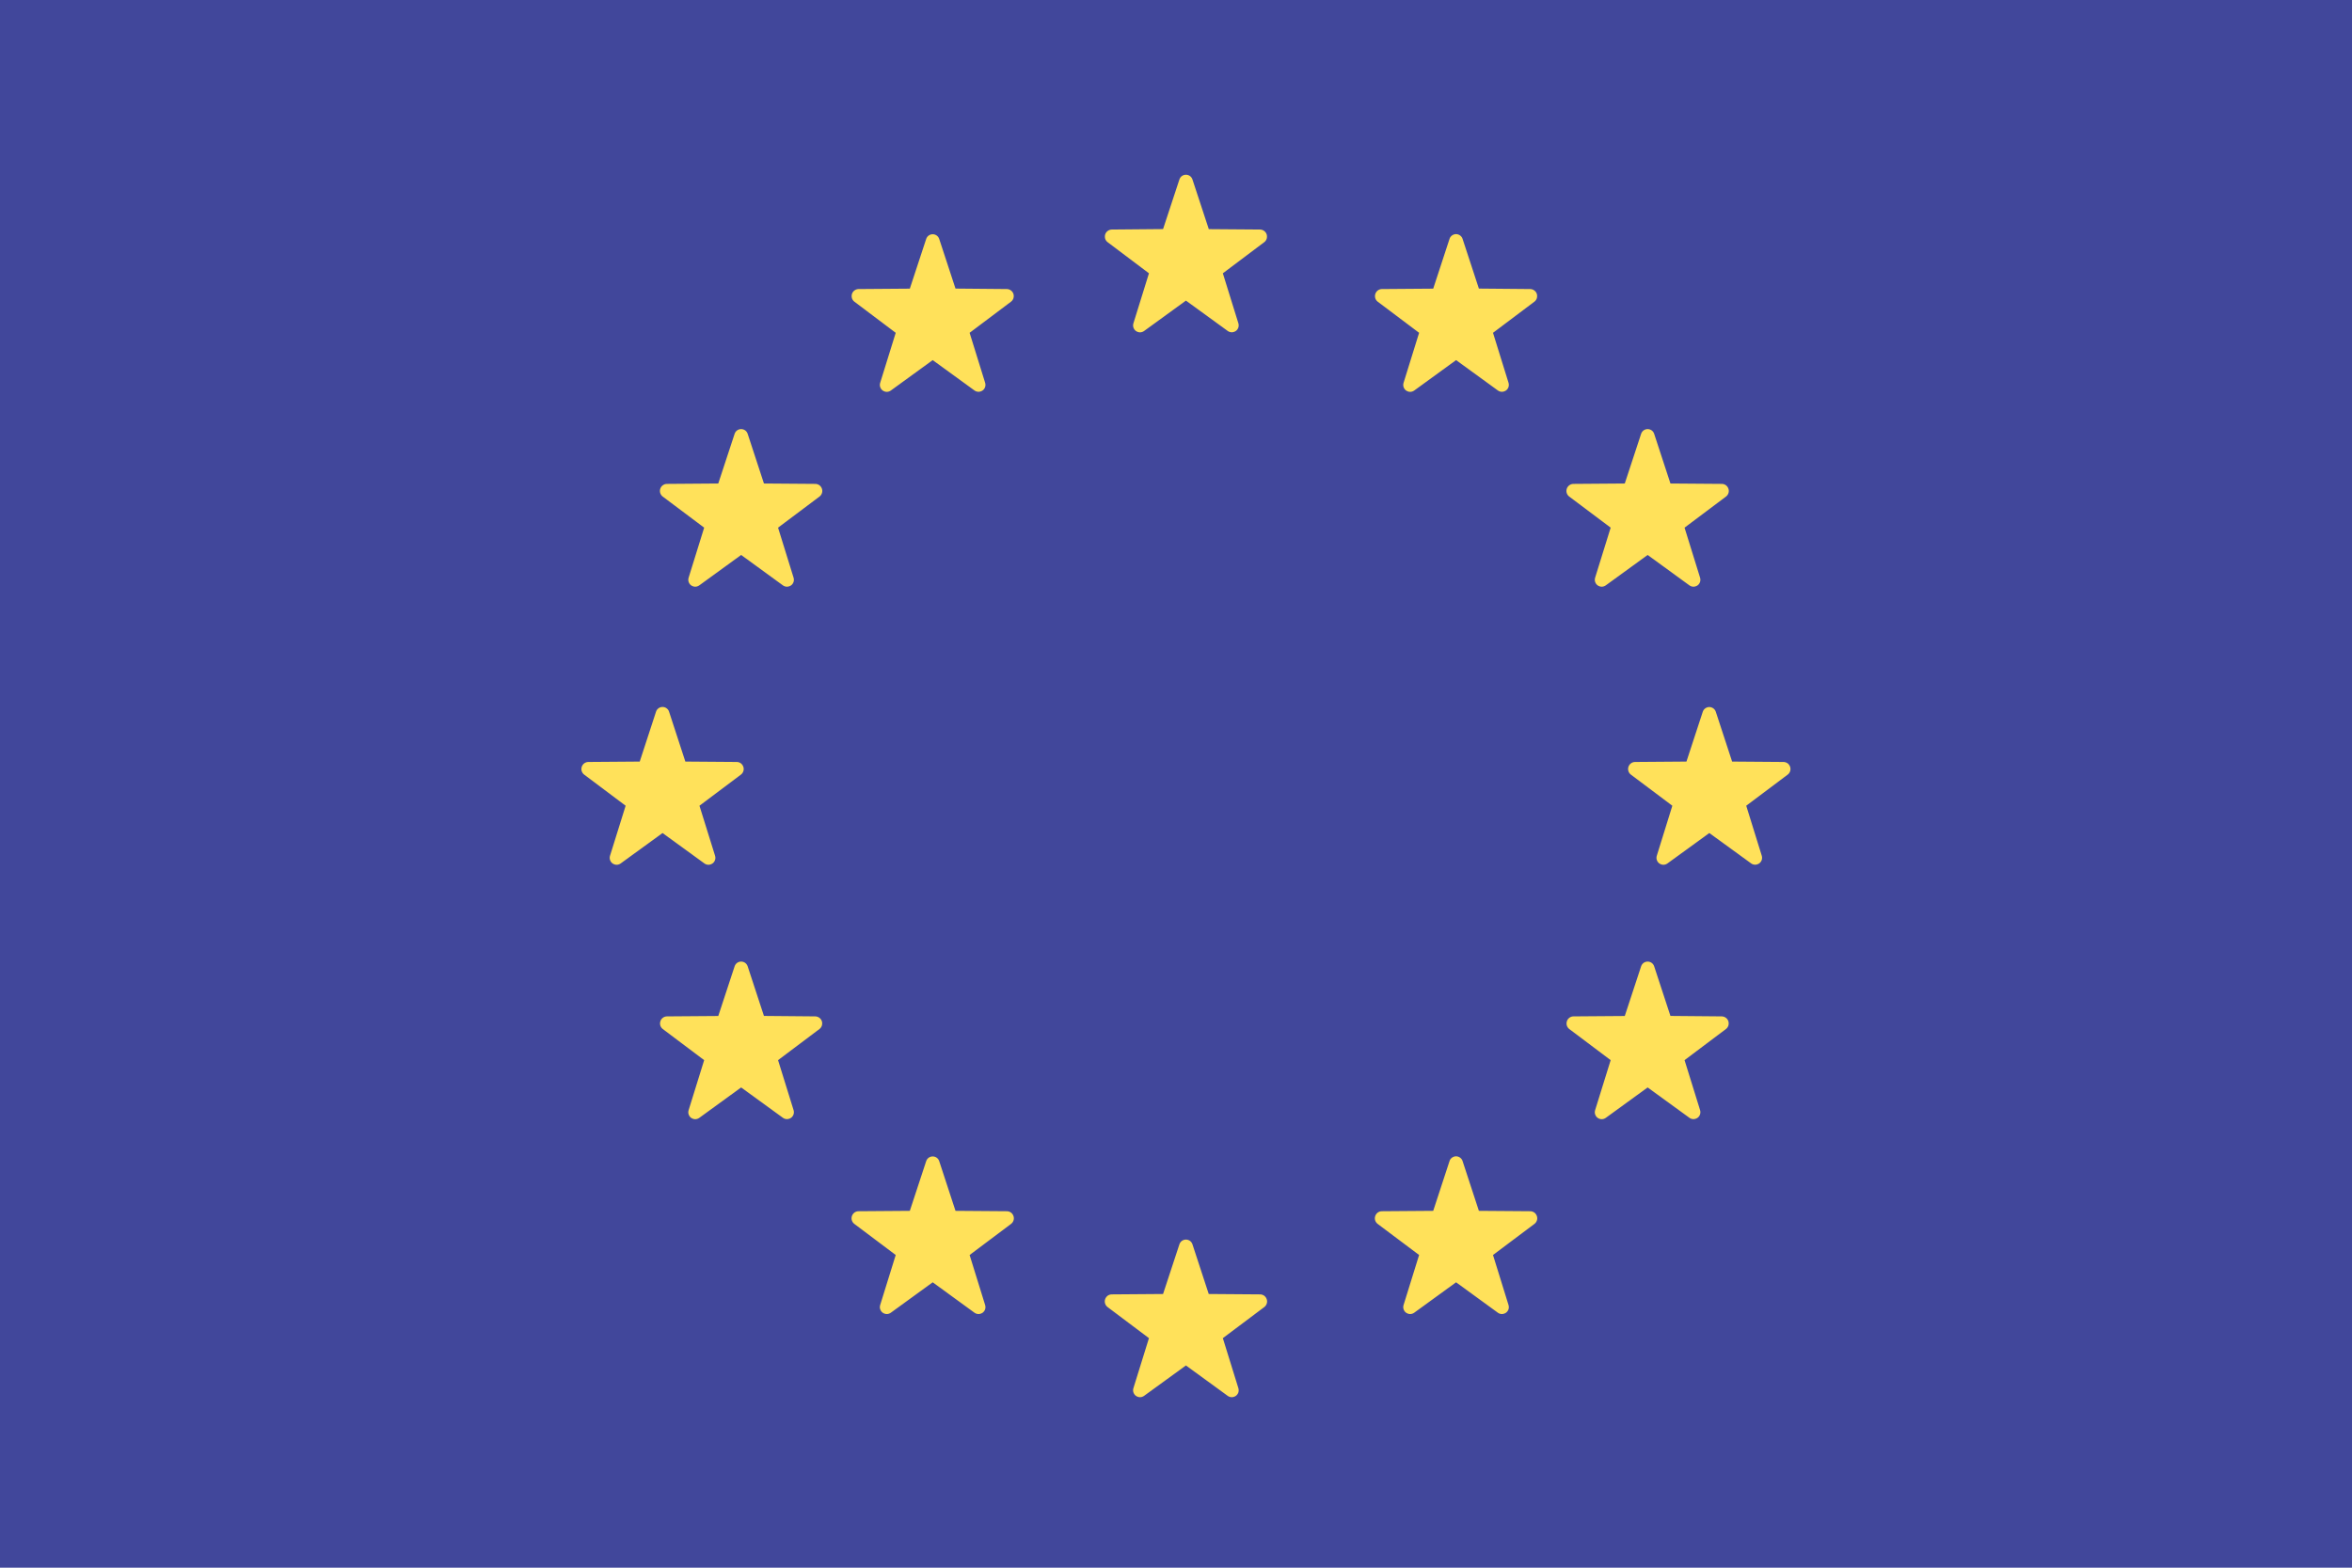 <svg viewBox="0 0 36 24" fill="none" xmlns="http://www.w3.org/2000/svg">
	<path d="M36 24H0V0H36" fill="#41479B" />
	<path
		d="M19.35 3.708L18.717 4.184L18.954 4.947C18.961 4.968 18.961 4.991 18.955 5.012C18.948 5.034 18.935 5.053 18.917 5.066C18.899 5.079 18.877 5.086 18.855 5.087C18.832 5.087 18.81 5.08 18.792 5.067L18.152 4.602L17.512 5.067C17.494 5.08 17.472 5.088 17.449 5.088C17.427 5.088 17.405 5.08 17.386 5.067C17.368 5.054 17.355 5.035 17.348 5.013C17.341 4.992 17.342 4.968 17.349 4.947L17.586 4.184L16.954 3.708C16.936 3.695 16.923 3.676 16.916 3.655C16.91 3.633 16.91 3.61 16.916 3.589C16.923 3.568 16.936 3.549 16.954 3.536C16.972 3.522 16.994 3.515 17.016 3.514L17.802 3.507L18.052 2.748C18.059 2.727 18.072 2.708 18.09 2.695C18.108 2.682 18.13 2.675 18.152 2.675C18.174 2.675 18.196 2.682 18.214 2.695C18.232 2.708 18.245 2.727 18.252 2.748L18.502 3.508L19.288 3.514C19.31 3.515 19.332 3.522 19.35 3.536C19.368 3.549 19.381 3.568 19.388 3.589C19.394 3.61 19.394 3.633 19.388 3.655C19.381 3.676 19.368 3.695 19.35 3.708ZM19.288 19.816L18.501 19.81L18.252 19.05C18.245 19.029 18.232 19.01 18.214 18.997C18.196 18.984 18.174 18.977 18.152 18.977C18.13 18.977 18.108 18.984 18.09 18.997C18.072 19.01 18.059 19.029 18.052 19.05L17.802 19.81L17.016 19.816C16.993 19.816 16.971 19.824 16.953 19.837C16.935 19.851 16.922 19.87 16.915 19.891C16.908 19.913 16.908 19.936 16.915 19.957C16.922 19.979 16.936 19.998 16.954 20.011L17.586 20.486L17.349 21.249C17.342 21.27 17.341 21.294 17.348 21.315C17.355 21.337 17.368 21.356 17.386 21.369C17.405 21.382 17.427 21.39 17.449 21.39C17.472 21.39 17.494 21.382 17.512 21.369L18.152 20.904L18.792 21.37C18.81 21.383 18.832 21.39 18.855 21.39C18.877 21.389 18.899 21.382 18.917 21.369C18.935 21.355 18.948 21.337 18.955 21.316C18.961 21.294 18.961 21.271 18.954 21.25L18.717 20.486L19.35 20.011C19.368 19.998 19.382 19.979 19.389 19.957C19.396 19.936 19.396 19.913 19.389 19.891C19.382 19.87 19.369 19.851 19.351 19.837C19.332 19.824 19.311 19.816 19.288 19.816ZM27.298 11.665L26.512 11.659L26.263 10.899C26.256 10.877 26.243 10.858 26.225 10.845C26.207 10.832 26.185 10.824 26.163 10.824C26.14 10.824 26.118 10.832 26.1 10.845C26.082 10.858 26.069 10.877 26.062 10.899L25.813 11.659L25.027 11.665C25.004 11.665 24.982 11.672 24.964 11.686C24.946 11.699 24.932 11.718 24.925 11.74C24.918 11.761 24.918 11.785 24.925 11.806C24.932 11.828 24.946 11.847 24.964 11.86L25.597 12.335L25.36 13.098C25.353 13.119 25.352 13.143 25.359 13.164C25.366 13.186 25.379 13.205 25.397 13.218C25.416 13.231 25.438 13.239 25.46 13.239C25.483 13.239 25.505 13.231 25.523 13.218L26.163 12.753L26.803 13.218C26.821 13.231 26.843 13.238 26.866 13.238C26.888 13.237 26.91 13.23 26.928 13.217C26.946 13.204 26.959 13.185 26.966 13.164C26.972 13.142 26.972 13.119 26.965 13.098L26.728 12.335L27.361 11.86C27.379 11.847 27.393 11.828 27.4 11.806C27.407 11.785 27.407 11.762 27.4 11.74C27.393 11.719 27.38 11.7 27.362 11.686C27.343 11.673 27.321 11.665 27.298 11.665ZM10.781 13.218C10.799 13.231 10.821 13.239 10.844 13.239C10.866 13.239 10.888 13.231 10.907 13.218C10.925 13.205 10.938 13.186 10.945 13.164C10.952 13.143 10.951 13.119 10.944 13.098L10.706 12.335L11.339 11.86C11.357 11.847 11.371 11.828 11.378 11.806C11.385 11.785 11.385 11.762 11.378 11.74C11.371 11.719 11.358 11.7 11.34 11.686C11.322 11.673 11.3 11.665 11.277 11.665L10.49 11.659L10.242 10.899C10.236 10.877 10.223 10.858 10.204 10.844C10.186 10.83 10.164 10.823 10.141 10.823C10.118 10.823 10.096 10.83 10.078 10.844C10.059 10.858 10.046 10.877 10.04 10.899L9.792 11.659L9.005 11.665C8.982 11.665 8.961 11.673 8.942 11.686C8.924 11.7 8.911 11.719 8.904 11.74C8.897 11.762 8.897 11.785 8.904 11.806C8.911 11.828 8.925 11.847 8.943 11.86L9.576 12.335L9.338 13.098C9.331 13.119 9.33 13.143 9.337 13.164C9.344 13.186 9.357 13.205 9.375 13.218C9.394 13.231 9.416 13.239 9.438 13.239C9.461 13.239 9.483 13.231 9.501 13.218L10.141 12.753L10.781 13.218ZM12.48 7.408L11.693 7.402L11.444 6.642C11.437 6.621 11.424 6.602 11.406 6.589C11.388 6.576 11.366 6.569 11.344 6.569C11.322 6.569 11.3 6.576 11.282 6.589C11.264 6.602 11.251 6.621 11.244 6.642L10.994 7.402L10.208 7.408C10.185 7.408 10.163 7.416 10.145 7.429C10.127 7.442 10.113 7.461 10.106 7.483C10.099 7.504 10.099 7.528 10.106 7.549C10.113 7.571 10.127 7.59 10.145 7.603L10.778 8.078L10.541 8.841C10.534 8.862 10.533 8.886 10.54 8.907C10.547 8.929 10.56 8.948 10.578 8.961C10.597 8.974 10.619 8.982 10.641 8.982C10.664 8.982 10.686 8.974 10.704 8.961L11.344 8.496L11.984 8.962C12.002 8.975 12.024 8.982 12.046 8.982C12.069 8.981 12.091 8.974 12.109 8.961C12.127 8.948 12.14 8.929 12.147 8.907C12.153 8.886 12.153 8.863 12.146 8.842L11.909 8.078L12.542 7.603C12.56 7.59 12.574 7.571 12.581 7.549C12.588 7.528 12.588 7.505 12.581 7.483C12.574 7.462 12.561 7.443 12.543 7.429C12.524 7.416 12.503 7.408 12.48 7.408ZM26.355 15.56L25.568 15.553L25.319 14.794C25.312 14.773 25.299 14.754 25.281 14.741C25.263 14.728 25.241 14.721 25.219 14.721C25.197 14.721 25.175 14.728 25.157 14.741C25.139 14.754 25.126 14.773 25.119 14.794L24.869 15.554L24.083 15.56C24.061 15.56 24.039 15.568 24.021 15.581C24.003 15.595 23.989 15.613 23.983 15.635C23.976 15.656 23.976 15.679 23.982 15.7C23.989 15.722 24.002 15.74 24.02 15.754L24.653 16.23L24.416 16.993C24.409 17.014 24.408 17.038 24.415 17.059C24.422 17.081 24.435 17.1 24.453 17.113C24.471 17.126 24.494 17.134 24.516 17.134C24.539 17.134 24.561 17.126 24.579 17.113L25.219 16.648L25.859 17.113C25.877 17.126 25.899 17.133 25.922 17.133C25.944 17.132 25.966 17.125 25.984 17.112C26.002 17.099 26.015 17.08 26.022 17.058C26.028 17.037 26.028 17.014 26.021 16.993L25.784 16.23L26.417 15.754C26.435 15.741 26.448 15.722 26.455 15.7C26.461 15.679 26.461 15.656 26.455 15.635C26.448 15.614 26.435 15.595 26.417 15.582C26.399 15.568 26.377 15.561 26.355 15.56ZM23.423 4.425L22.636 4.418L22.387 3.659C22.381 3.637 22.367 3.619 22.349 3.605C22.331 3.592 22.309 3.584 22.287 3.584C22.264 3.584 22.242 3.592 22.224 3.605C22.206 3.619 22.192 3.637 22.186 3.659L21.937 4.419L21.151 4.425C21.129 4.425 21.107 4.433 21.089 4.446C21.071 4.46 21.058 4.478 21.051 4.5C21.044 4.521 21.044 4.544 21.05 4.565C21.057 4.587 21.07 4.605 21.088 4.619L21.721 5.095L21.484 5.858C21.477 5.879 21.476 5.903 21.483 5.924C21.49 5.946 21.503 5.965 21.521 5.978C21.54 5.991 21.562 5.999 21.584 5.999C21.607 5.999 21.629 5.991 21.647 5.978L22.287 5.513L22.927 5.978C22.945 5.991 22.967 5.998 22.989 5.998C23.012 5.997 23.034 5.99 23.052 5.977C23.07 5.964 23.083 5.945 23.09 5.923C23.096 5.902 23.096 5.879 23.089 5.858L22.852 5.095L23.485 4.619C23.503 4.606 23.516 4.587 23.523 4.566C23.529 4.544 23.529 4.521 23.523 4.5C23.516 4.479 23.503 4.46 23.485 4.447C23.467 4.433 23.445 4.426 23.423 4.425ZM15.412 18.543L14.625 18.537L14.376 17.777C14.369 17.756 14.356 17.737 14.338 17.724C14.32 17.711 14.298 17.704 14.276 17.704C14.254 17.704 14.232 17.711 14.214 17.724C14.196 17.737 14.183 17.756 14.176 17.777L13.926 18.537L13.14 18.543C13.117 18.543 13.095 18.551 13.077 18.564C13.059 18.578 13.046 18.597 13.039 18.618C13.032 18.64 13.032 18.663 13.039 18.684C13.046 18.706 13.06 18.725 13.078 18.738L13.71 19.213L13.473 19.976C13.466 19.997 13.465 20.02 13.472 20.042C13.479 20.064 13.492 20.083 13.51 20.096C13.529 20.109 13.551 20.117 13.573 20.117C13.596 20.117 13.618 20.109 13.636 20.096L14.276 19.631L14.916 20.097C14.934 20.11 14.956 20.117 14.979 20.117C15.001 20.116 15.023 20.109 15.041 20.096C15.059 20.082 15.072 20.064 15.079 20.043C15.085 20.021 15.085 19.998 15.078 19.977L14.841 19.213L15.474 18.738C15.492 18.725 15.506 18.706 15.513 18.684C15.52 18.663 15.52 18.64 15.513 18.618C15.506 18.597 15.493 18.578 15.475 18.564C15.457 18.551 15.435 18.543 15.412 18.543ZM24.653 8.078L24.416 8.841C24.409 8.862 24.408 8.886 24.415 8.907C24.422 8.929 24.435 8.948 24.453 8.961C24.471 8.974 24.494 8.982 24.516 8.982C24.539 8.982 24.561 8.974 24.579 8.961L25.219 8.496L25.859 8.962C25.877 8.975 25.899 8.982 25.922 8.982C25.944 8.981 25.966 8.974 25.984 8.961C26.002 8.948 26.015 8.929 26.022 8.907C26.028 8.886 26.028 8.863 26.021 8.842L25.784 8.078L26.417 7.603C26.435 7.59 26.449 7.571 26.456 7.549C26.463 7.528 26.463 7.505 26.456 7.483C26.449 7.462 26.436 7.443 26.418 7.429C26.399 7.416 26.378 7.408 26.355 7.408L25.568 7.402L25.319 6.642C25.312 6.621 25.299 6.602 25.281 6.589C25.263 6.576 25.241 6.569 25.219 6.569C25.197 6.569 25.175 6.576 25.157 6.589C25.139 6.602 25.126 6.621 25.119 6.642L24.869 7.402L24.083 7.408C24.06 7.408 24.038 7.416 24.02 7.429C24.002 7.442 23.988 7.461 23.981 7.483C23.974 7.504 23.974 7.528 23.981 7.549C23.988 7.571 24.002 7.59 24.02 7.603L24.653 8.078ZM12.48 15.56L11.693 15.553L11.444 14.794C11.437 14.773 11.424 14.754 11.406 14.741C11.388 14.728 11.366 14.721 11.344 14.721C11.322 14.721 11.3 14.728 11.282 14.741C11.264 14.754 11.251 14.773 11.244 14.794L10.994 15.554L10.208 15.56C10.186 15.56 10.164 15.568 10.146 15.581C10.128 15.595 10.114 15.613 10.108 15.635C10.101 15.656 10.101 15.679 10.107 15.7C10.114 15.722 10.127 15.74 10.145 15.754L10.778 16.23L10.541 16.993C10.534 17.014 10.533 17.038 10.54 17.059C10.547 17.081 10.56 17.1 10.578 17.113C10.597 17.126 10.619 17.134 10.641 17.134C10.664 17.134 10.686 17.126 10.704 17.113L11.344 16.648L11.984 17.113C12.002 17.126 12.024 17.133 12.046 17.133C12.069 17.132 12.091 17.125 12.109 17.112C12.127 17.099 12.14 17.08 12.147 17.058C12.153 17.037 12.153 17.014 12.146 16.993L11.909 16.23L12.542 15.754C12.56 15.741 12.573 15.722 12.58 15.7C12.586 15.679 12.586 15.656 12.58 15.635C12.573 15.614 12.56 15.595 12.542 15.582C12.524 15.568 12.502 15.561 12.48 15.56ZM15.412 4.425L14.625 4.418L14.376 3.659C14.369 3.638 14.356 3.619 14.338 3.606C14.32 3.593 14.298 3.586 14.276 3.586C14.254 3.586 14.232 3.593 14.214 3.606C14.196 3.619 14.183 3.638 14.176 3.659L13.926 4.419L13.14 4.425C13.118 4.426 13.096 4.433 13.078 4.447C13.06 4.46 13.047 4.479 13.04 4.5C13.034 4.521 13.034 4.544 13.04 4.566C13.047 4.587 13.06 4.606 13.078 4.619L13.71 5.095L13.473 5.858C13.466 5.879 13.465 5.903 13.472 5.924C13.479 5.946 13.492 5.965 13.51 5.978C13.529 5.991 13.551 5.999 13.573 5.999C13.596 5.999 13.618 5.991 13.636 5.978L14.276 5.513L14.916 5.978C14.934 5.991 14.956 5.998 14.979 5.998C15.001 5.997 15.023 5.99 15.041 5.977C15.059 5.964 15.072 5.945 15.079 5.923C15.085 5.902 15.085 5.879 15.078 5.858L14.841 5.095L15.474 4.619C15.492 4.606 15.505 4.587 15.512 4.566C15.518 4.544 15.518 4.521 15.512 4.5C15.505 4.479 15.492 4.46 15.474 4.447C15.456 4.433 15.434 4.426 15.412 4.425ZM23.422 18.543L22.636 18.537L22.387 17.777C22.381 17.755 22.367 17.736 22.349 17.723C22.331 17.71 22.309 17.702 22.287 17.702C22.264 17.702 22.242 17.71 22.224 17.723C22.206 17.736 22.192 17.755 22.186 17.777L21.937 18.537L21.15 18.543C21.127 18.543 21.105 18.551 21.087 18.564C21.069 18.578 21.056 18.597 21.049 18.618C21.042 18.64 21.042 18.663 21.049 18.684C21.056 18.706 21.07 18.725 21.088 18.738L21.721 19.213L21.484 19.976C21.477 19.997 21.476 20.02 21.483 20.042C21.49 20.064 21.503 20.083 21.521 20.096C21.54 20.109 21.562 20.117 21.584 20.117C21.607 20.117 21.629 20.109 21.647 20.096L22.287 19.631L22.927 20.097C22.945 20.11 22.967 20.117 22.989 20.117C23.012 20.116 23.034 20.109 23.052 20.096C23.07 20.082 23.083 20.064 23.09 20.043C23.096 20.021 23.096 19.998 23.089 19.977L22.852 19.213L23.485 18.738C23.503 18.725 23.517 18.706 23.524 18.684C23.531 18.663 23.531 18.64 23.524 18.618C23.517 18.597 23.504 18.578 23.486 18.564C23.468 18.551 23.445 18.543 23.422 18.543Z"
		fill="#FFE15A"
	/>
</svg>
